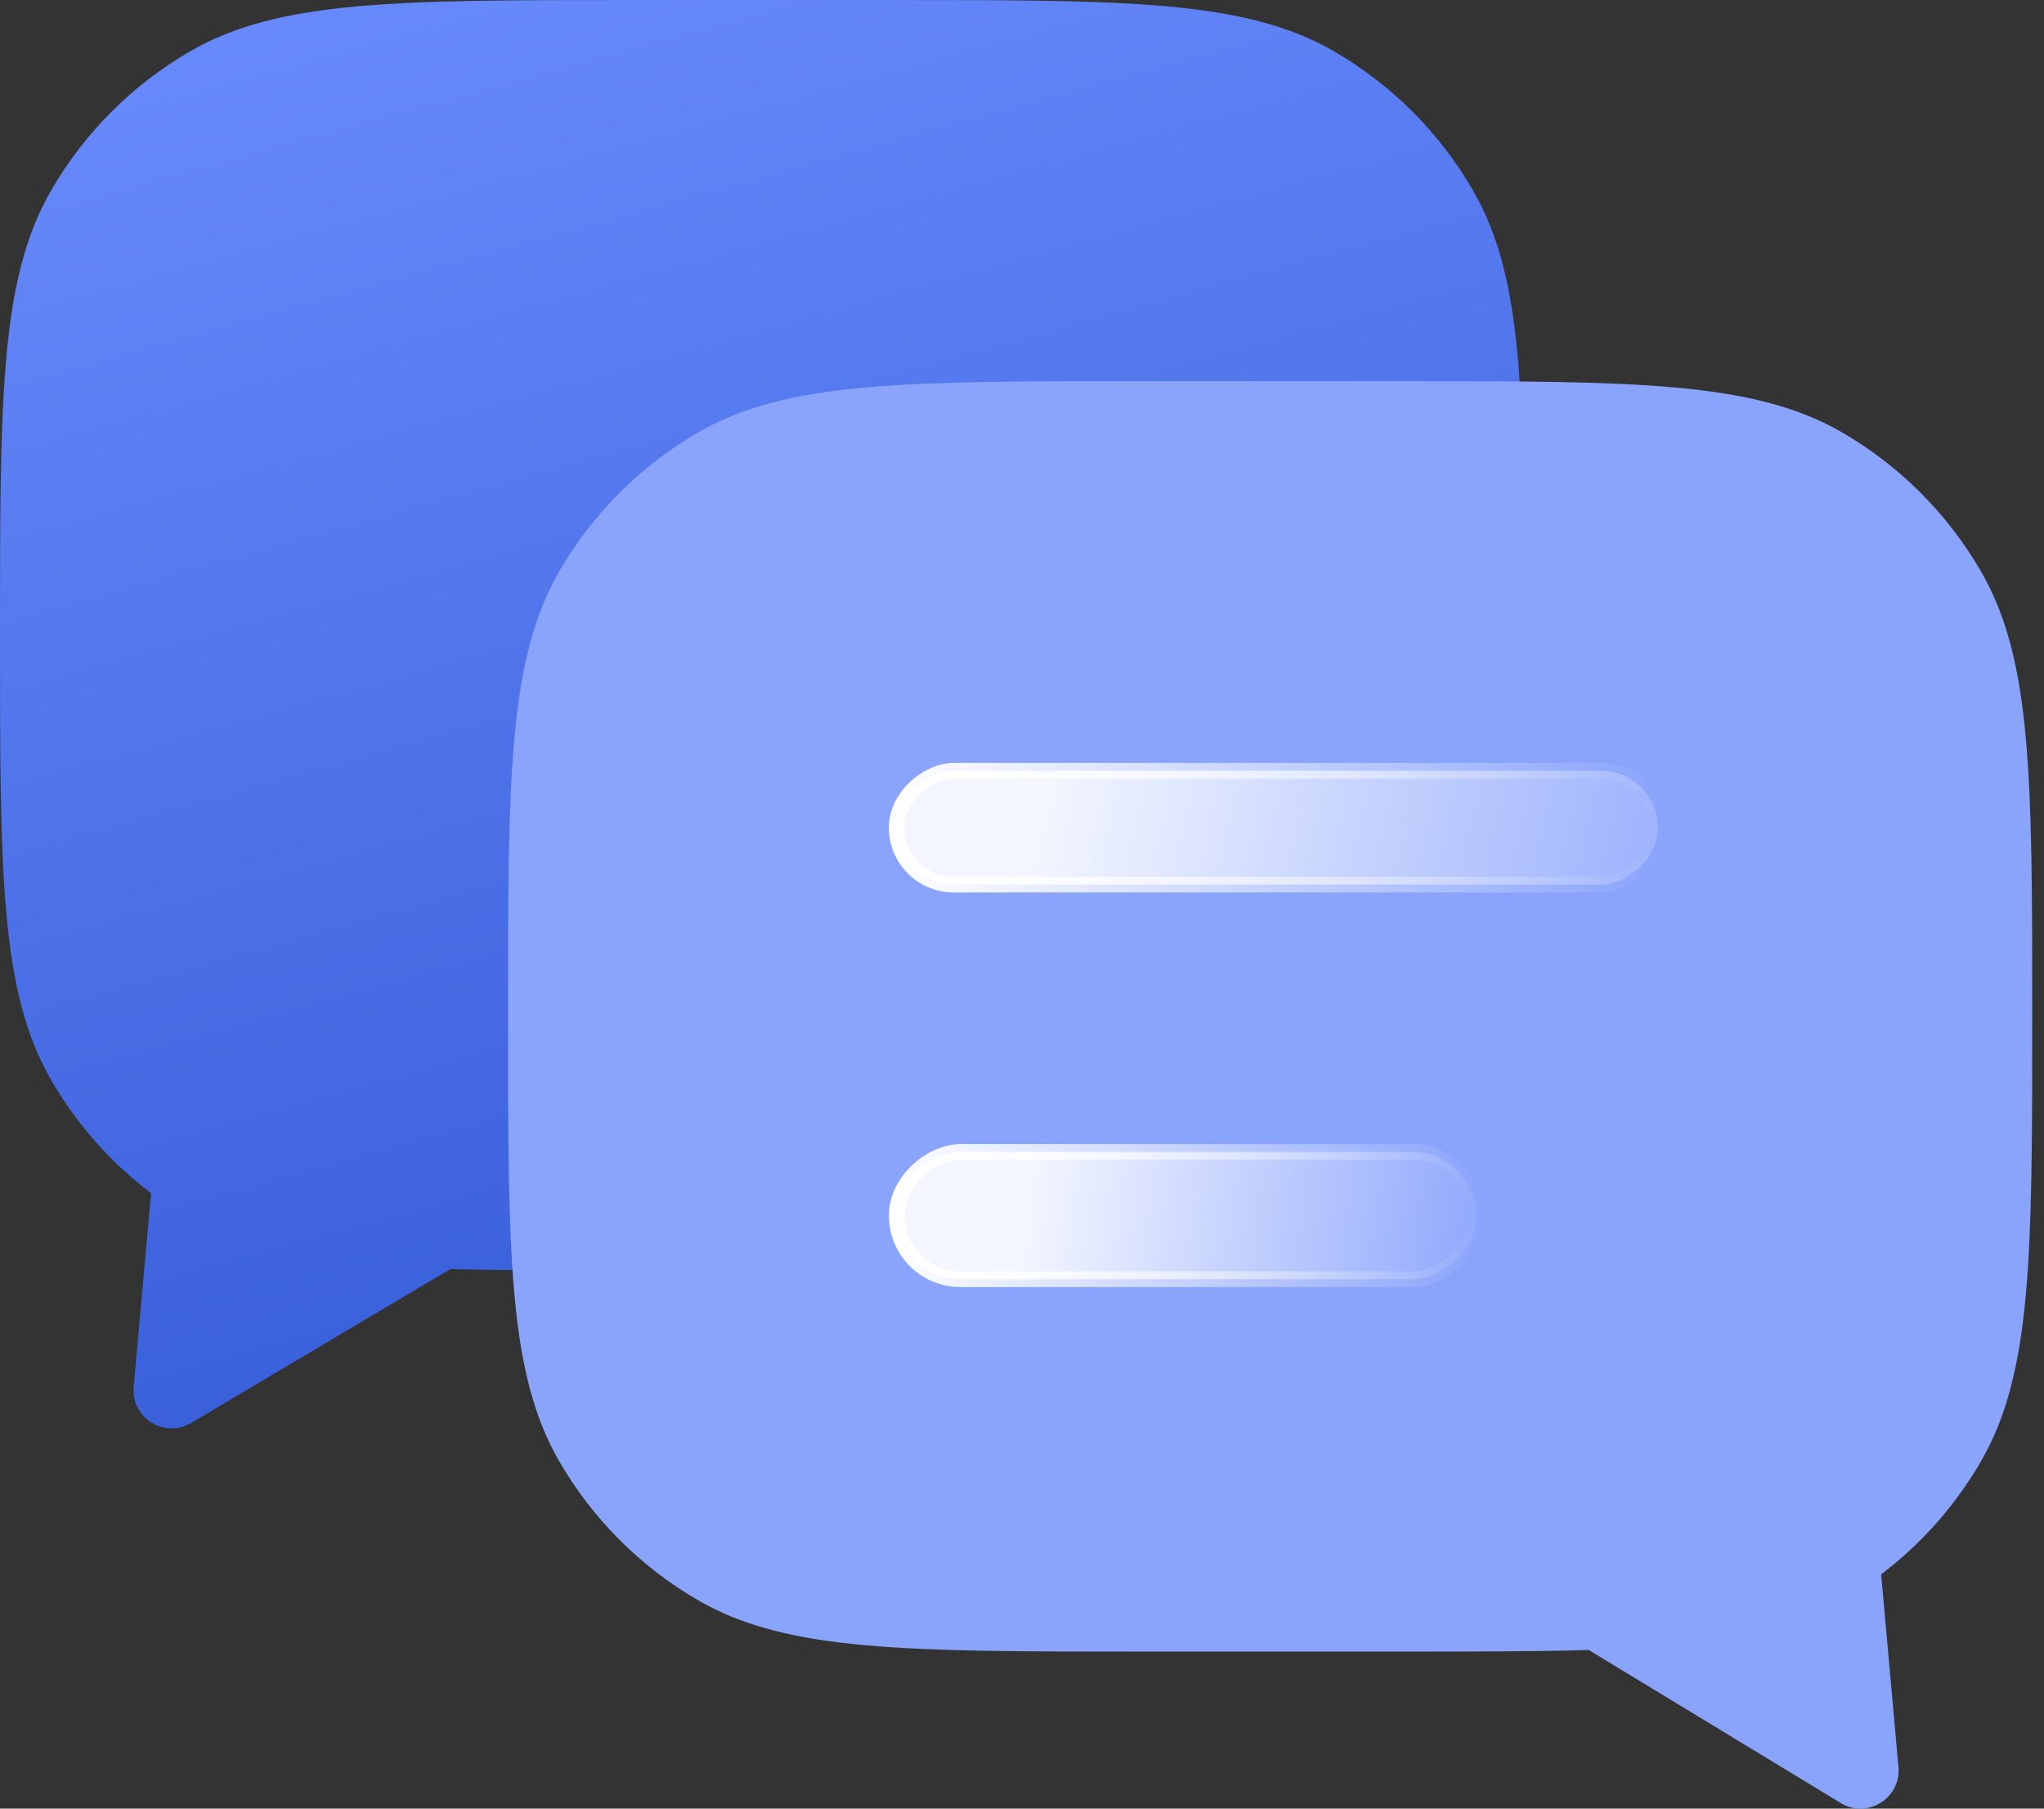 <svg width="52" height="46" viewBox="0 0 52 46" fill="none" xmlns="http://www.w3.org/2000/svg">
<rect x="0" y="0" width="52" height="46" fill="#333333" stroke="none"/>
<path d="M37.476 4.847C38.775 7.096 38.775 10.116 38.775 16.156C38.775 22.196 38.775 25.216 37.476 27.465C36.625 28.939 35.401 30.163 33.928 31.014C31.678 32.312 28.659 32.312 22.619 32.312H16.156C14.336 32.312 12.79 32.312 11.457 32.277L4.861 36.192C4.181 36.595 3.33 36.059 3.401 35.272L3.843 30.347C2.814 29.569 1.948 28.59 1.299 27.465C8.66857e-07 25.216 5.28699e-07 22.196 6.73484e-10 16.156C-5.27352e-07 10.116 -8.66857e-07 7.096 1.299 4.847C2.15 3.373 3.373 2.15 4.847 1.299C7.096 1.44476e-06 10.116 1.09366e-06 16.156 5.65639e-07L22.619 6.73071e-10C28.659 -5.27353e-07 31.678 -8.66857e-07 33.928 1.299C35.401 2.15 36.625 3.373 37.476 4.847Z" fill="url(#paint0_linear_548_11793)"/>
<path d="M14.223 14.54C12.925 16.79 12.925 19.81 12.925 25.85C12.925 31.89 12.925 34.91 14.223 37.159C15.074 38.633 16.298 39.856 17.772 40.707C20.021 42.006 23.041 42.006 29.081 42.006H35.543C37.444 42.006 39.045 42.006 40.418 41.965L46.828 45.857C47.508 46.27 48.368 45.734 48.297 44.942L47.857 40.041C48.886 39.262 49.752 38.283 50.401 37.159C51.7 34.91 51.7 31.89 51.7 25.85C51.7 19.81 51.7 16.79 50.401 14.54C49.55 13.067 48.326 11.843 46.853 10.992C44.603 9.694 41.583 9.694 35.543 9.694L29.081 9.694C23.041 9.694 20.021 9.694 17.772 10.992C16.298 11.843 15.074 13.067 14.223 14.54Z" fill="#8AA4FC"/>
<rect x="42.178" y="19.604" width="2.894" height="19.365" rx="1.447" transform="rotate(90 42.178 19.604)" fill="url(#paint1_linear_548_11793)" fill-opacity="0.9" stroke="url(#paint2_linear_548_11793)" stroke-width="0.4"/>
<rect x="37.563" y="29.299" width="3.236" height="14.749" rx="1.618" transform="rotate(90 37.563 29.299)" fill="url(#paint3_linear_548_11793)" fill-opacity="0.9" stroke="url(#paint4_linear_548_11793)" stroke-width="0.4"/>
<defs>
<linearGradient id="paint0_linear_548_11793" x1="-8.595" y1="0.012" x2="6.884" y2="55.854" gradientUnits="userSpaceOnUse">
<stop stop-color="#6D8FFF"/>
<stop offset="1" stop-color="#2148C9"/>
</linearGradient>
<linearGradient id="paint1_linear_548_11793" x1="48.142" y1="17.071" x2="43.9" y2="35.856" gradientUnits="userSpaceOnUse">
<stop stop-color="white" stop-opacity="0"/>
<stop offset="0.979" stop-color="white"/>
</linearGradient>
<linearGradient id="paint2_linear_548_11793" x1="44.025" y1="19.404" x2="44.025" y2="39.169" gradientUnits="userSpaceOnUse">
<stop stop-color="white" stop-opacity="0"/>
<stop offset="1" stop-color="white"/>
</linearGradient>
<linearGradient id="paint3_linear_548_11793" x1="42.58" y1="28.937" x2="40.937" y2="41.24" gradientUnits="userSpaceOnUse">
<stop stop-color="white" stop-opacity="0"/>
<stop offset="0.979" stop-color="white"/>
</linearGradient>
<linearGradient id="paint4_linear_548_11793" x1="39.581" y1="29.099" x2="39.581" y2="44.249" gradientUnits="userSpaceOnUse">
<stop stop-color="white" stop-opacity="0"/>
<stop offset="1" stop-color="white"/>
</linearGradient>
</defs>
</svg>

